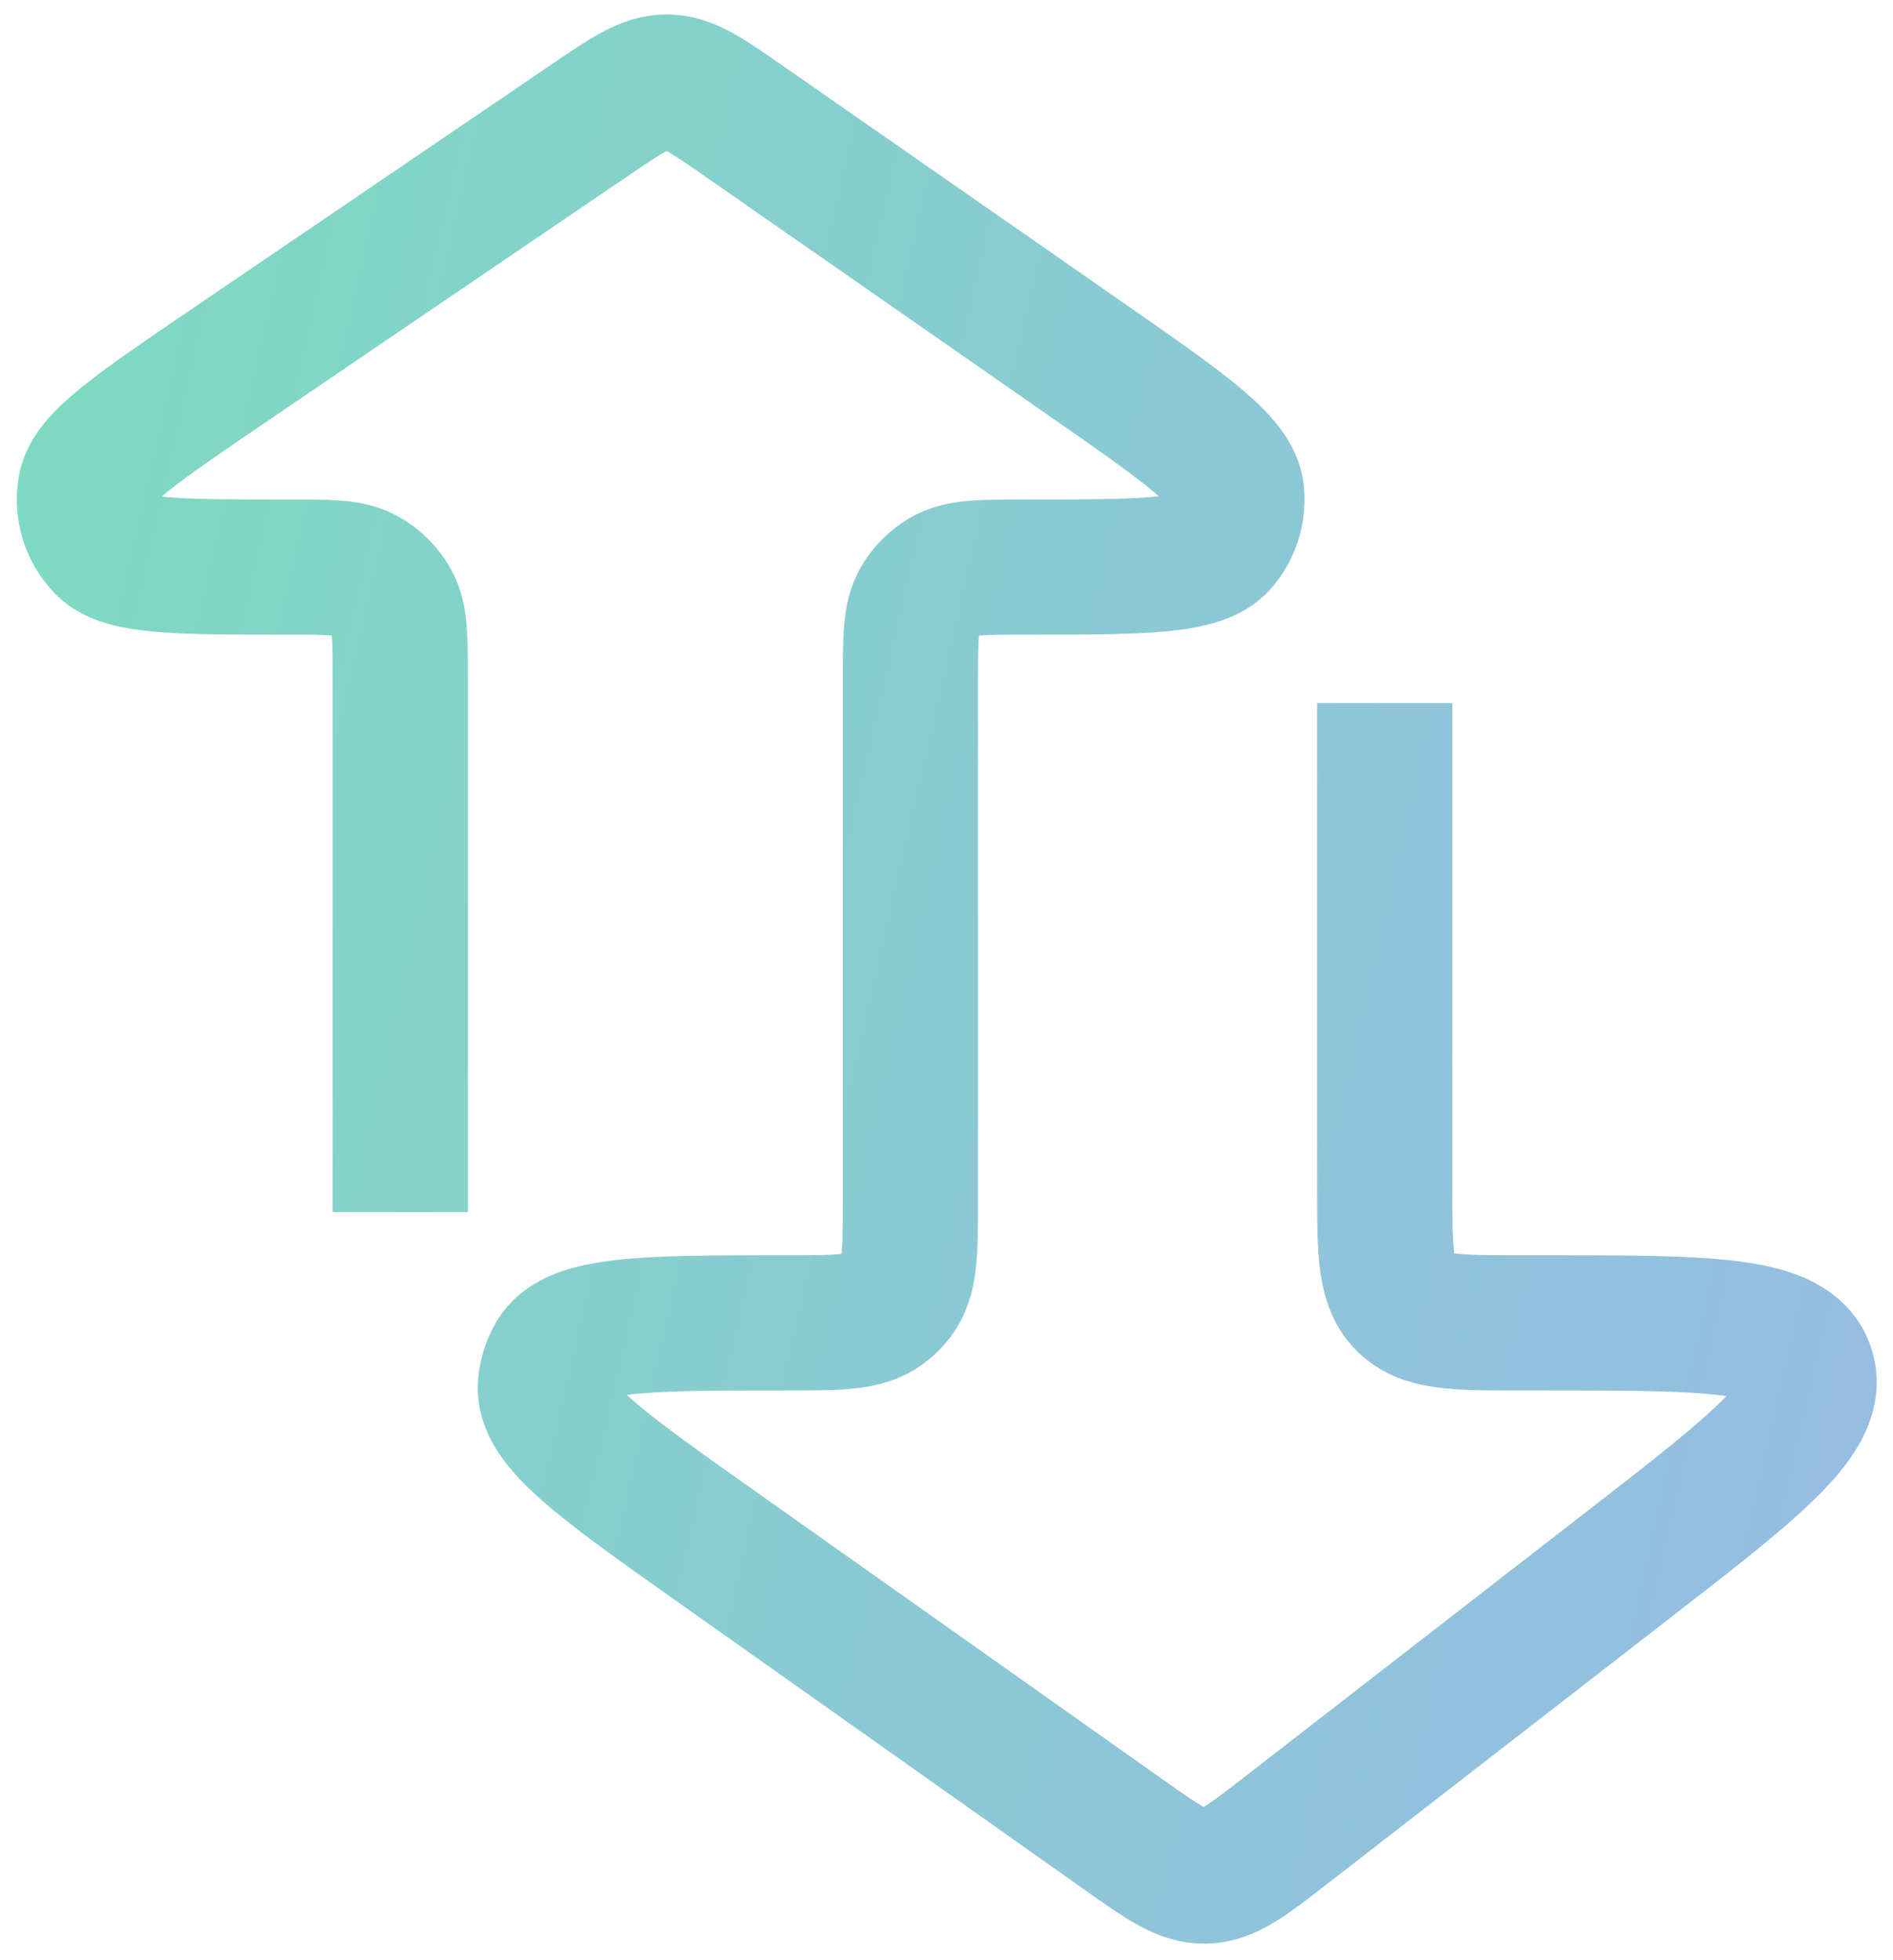 <svg width="28" height="29" viewBox="0 0 28 29" fill="none" xmlns="http://www.w3.org/2000/svg">
<path d="M20.482 10.402V17.571C20.482 18.514 20.482 18.985 20.775 19.278C21.068 19.571 21.539 19.571 22.482 19.571H22.858C25.282 19.571 26.494 19.571 26.725 20.247C26.957 20.923 25.999 21.666 24.084 23.151L19.004 27.092C18.44 27.529 18.158 27.748 17.828 27.755C17.497 27.763 17.206 27.556 16.623 27.144L10.594 22.878C8.879 21.665 8.022 21.058 8.068 20.49C8.081 20.338 8.127 20.192 8.204 20.061C8.495 19.571 9.545 19.571 11.645 19.571V19.571C12.415 19.571 12.799 19.571 13.066 19.37C13.142 19.314 13.208 19.247 13.265 19.172C13.466 18.905 13.466 18.52 13.466 17.75L13.466 10.066C13.466 9.434 13.466 9.118 13.603 8.884C13.69 8.736 13.812 8.614 13.959 8.527C14.194 8.39 14.51 8.39 15.141 8.39V8.39C16.882 8.39 17.752 8.39 18.051 8.045C18.233 7.835 18.319 7.56 18.29 7.284C18.241 6.83 17.527 6.333 16.099 5.338L10.996 1.786C10.45 1.406 10.177 1.216 9.866 1.214C9.555 1.212 9.28 1.399 8.729 1.774L3.376 5.414C2.017 6.338 1.337 6.801 1.264 7.217C1.208 7.533 1.308 7.856 1.532 8.087C1.826 8.39 2.648 8.39 4.292 8.39V8.39C4.879 8.39 5.172 8.39 5.394 8.509C5.567 8.602 5.708 8.743 5.801 8.916C5.92 9.138 5.92 9.431 5.92 10.019L5.92 17.932" stroke="url(#paint0_linear_26_92)" stroke-opacity="0.7" stroke-width="2"/>
<defs>
<linearGradient id="paint0_linear_26_92" x1="-1" y1="1" x2="31.838" y2="8.499" gradientUnits="userSpaceOnUse">
<stop stop-color="#43CEA2"/>
<stop offset="1" stop-color="#5493D2" stop-opacity="0.88"/>
</linearGradient>
</defs>
</svg>
